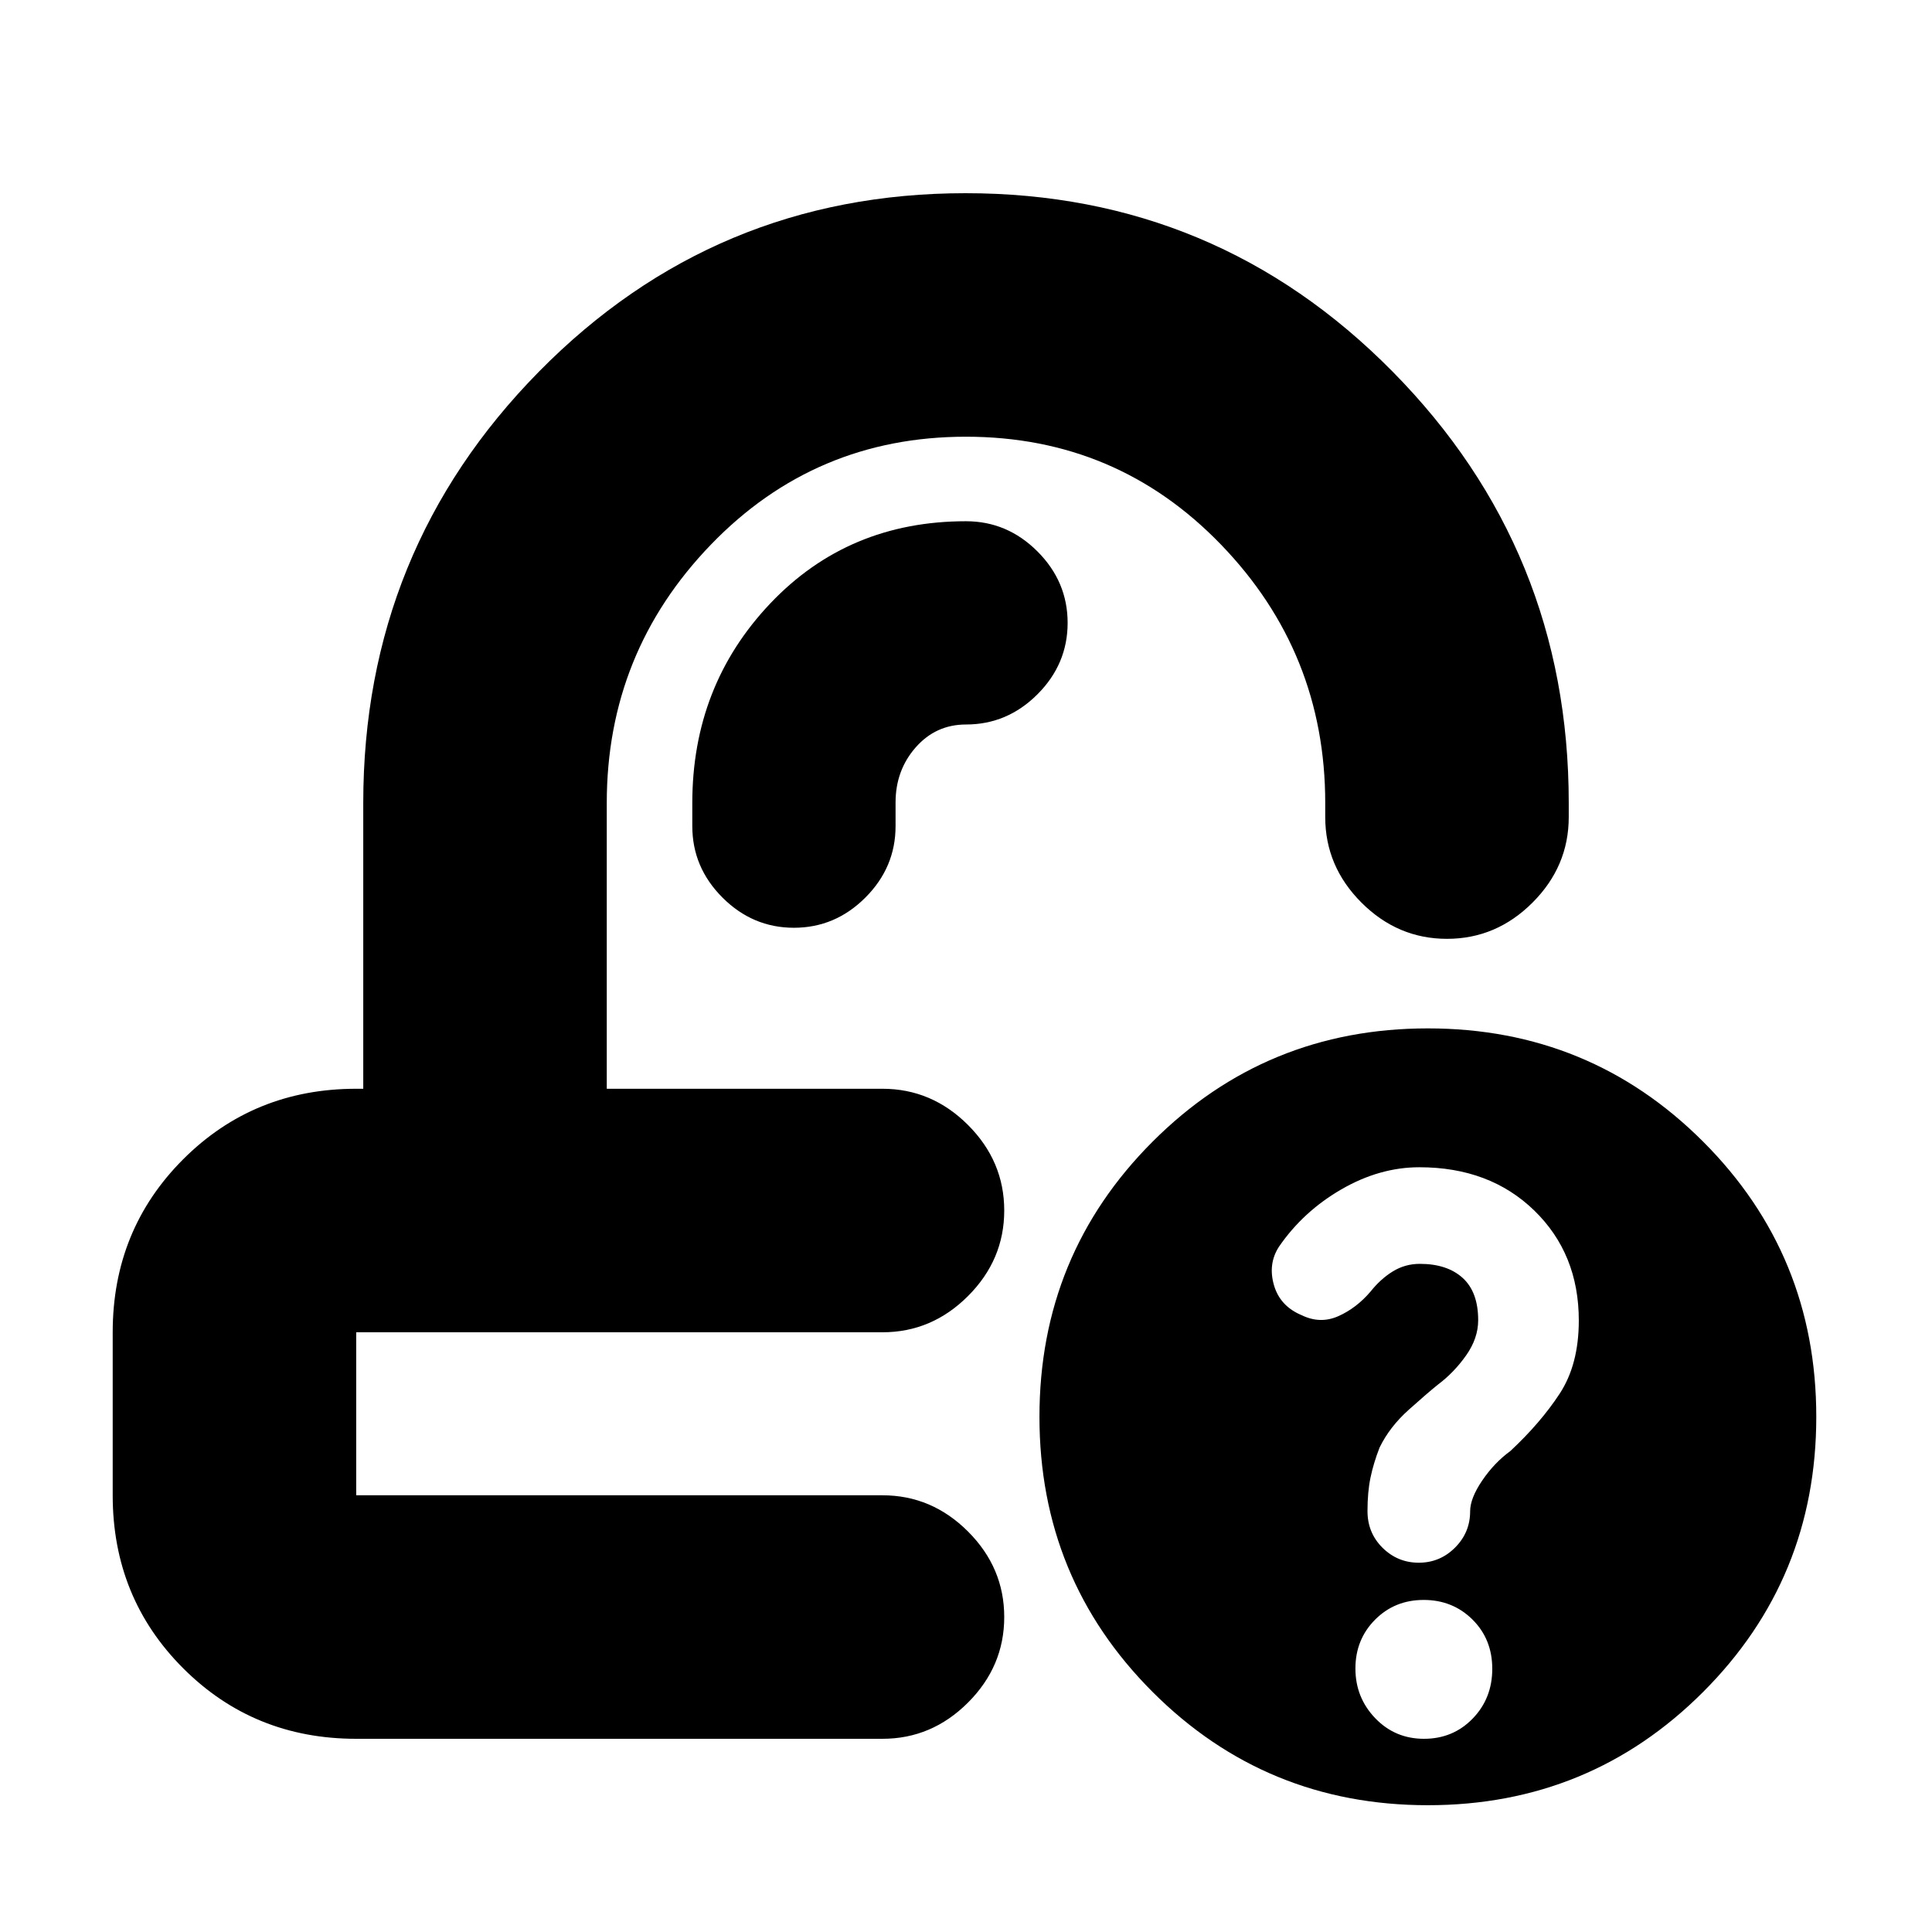 <svg xmlns="http://www.w3.org/2000/svg" height="24" viewBox="0 -960 960 960" width="24"><path d="M498.5-419Zm-52 121ZM177-96q-50.94 0-85.97-35.03T56-217v-81q0-50.94 35.03-85.97T177-419h3.5v-142q0-125.66 87.3-214.33Q355.1-864 479.8-864T692-775.33q87.5 88.67 87.5 214.33v7q0 24.5-18 42.5t-42.5 18q-24.5 0-42.5-18t-18-42.5v-7q0-74.76-51.78-128.38Q554.95-743 479.97-743q-74.97 0-126.72 53.62T301.5-561v142h137q24.5 0 42.5 18t18 42.5q0 24.5-18 42.5t-42.5 18H177v81h261.5q24.5 0 42.5 18t18 42.5q0 24.5-18 42.5t-42.5 18H177Zm532.5 33q-80.5 0-136.75-56.25T516.5-256q0-80.5 56.25-136.75T709.5-449q80.5 0 136.75 56.25T902.5-256q0 80.5-56.25 136.75T709.5-63ZM445-561.25q0-15.98 10-27.37Q465-600 480-600q20.5 0 35.5-15t15-35.5q0-20.5-15-35.5T480-701q-58.5 0-97.25 40.84Q344-619.31 344-561v11.5q0 20.5 15 35.5t35.5 15q20.5 0 35.5-15t15-35.5v-11.75ZM707.58-96q14.42 0 24.17-10.03 9.75-10.04 9.75-24.75 0-14.72-9.83-24.47-9.83-9.75-24.25-9.75t-24.17 9.83q-9.75 9.83-9.75 24.25t9.83 24.67Q693.16-96 707.58-96ZM705-183.5q10.5 0 18-7.5t7.5-18q0-6.5 6-15.33 6-8.84 14-14.67 15-14 24.5-28.5t9.5-36.36q0-33.14-22.13-54.64-22.14-21.5-57.09-21.5-19.78 0-38.78 11t-31 28.5q-5.5 8.5-2.5 19t13.77 15Q656-302 665-306t16-12.21q5-6.29 11.09-10.04 6.1-3.75 13.41-3.75 13.59 0 21.3 7 7.7 7 7.7 21 0 9-6 17.5t-14 14.5q-5 4-14.5 12.5t-14.5 18.79q-3 7.71-4.5 14.91t-1.5 16.65q0 10.84 7.5 18.25 7.5 7.4 18 7.4Z"/></svg>